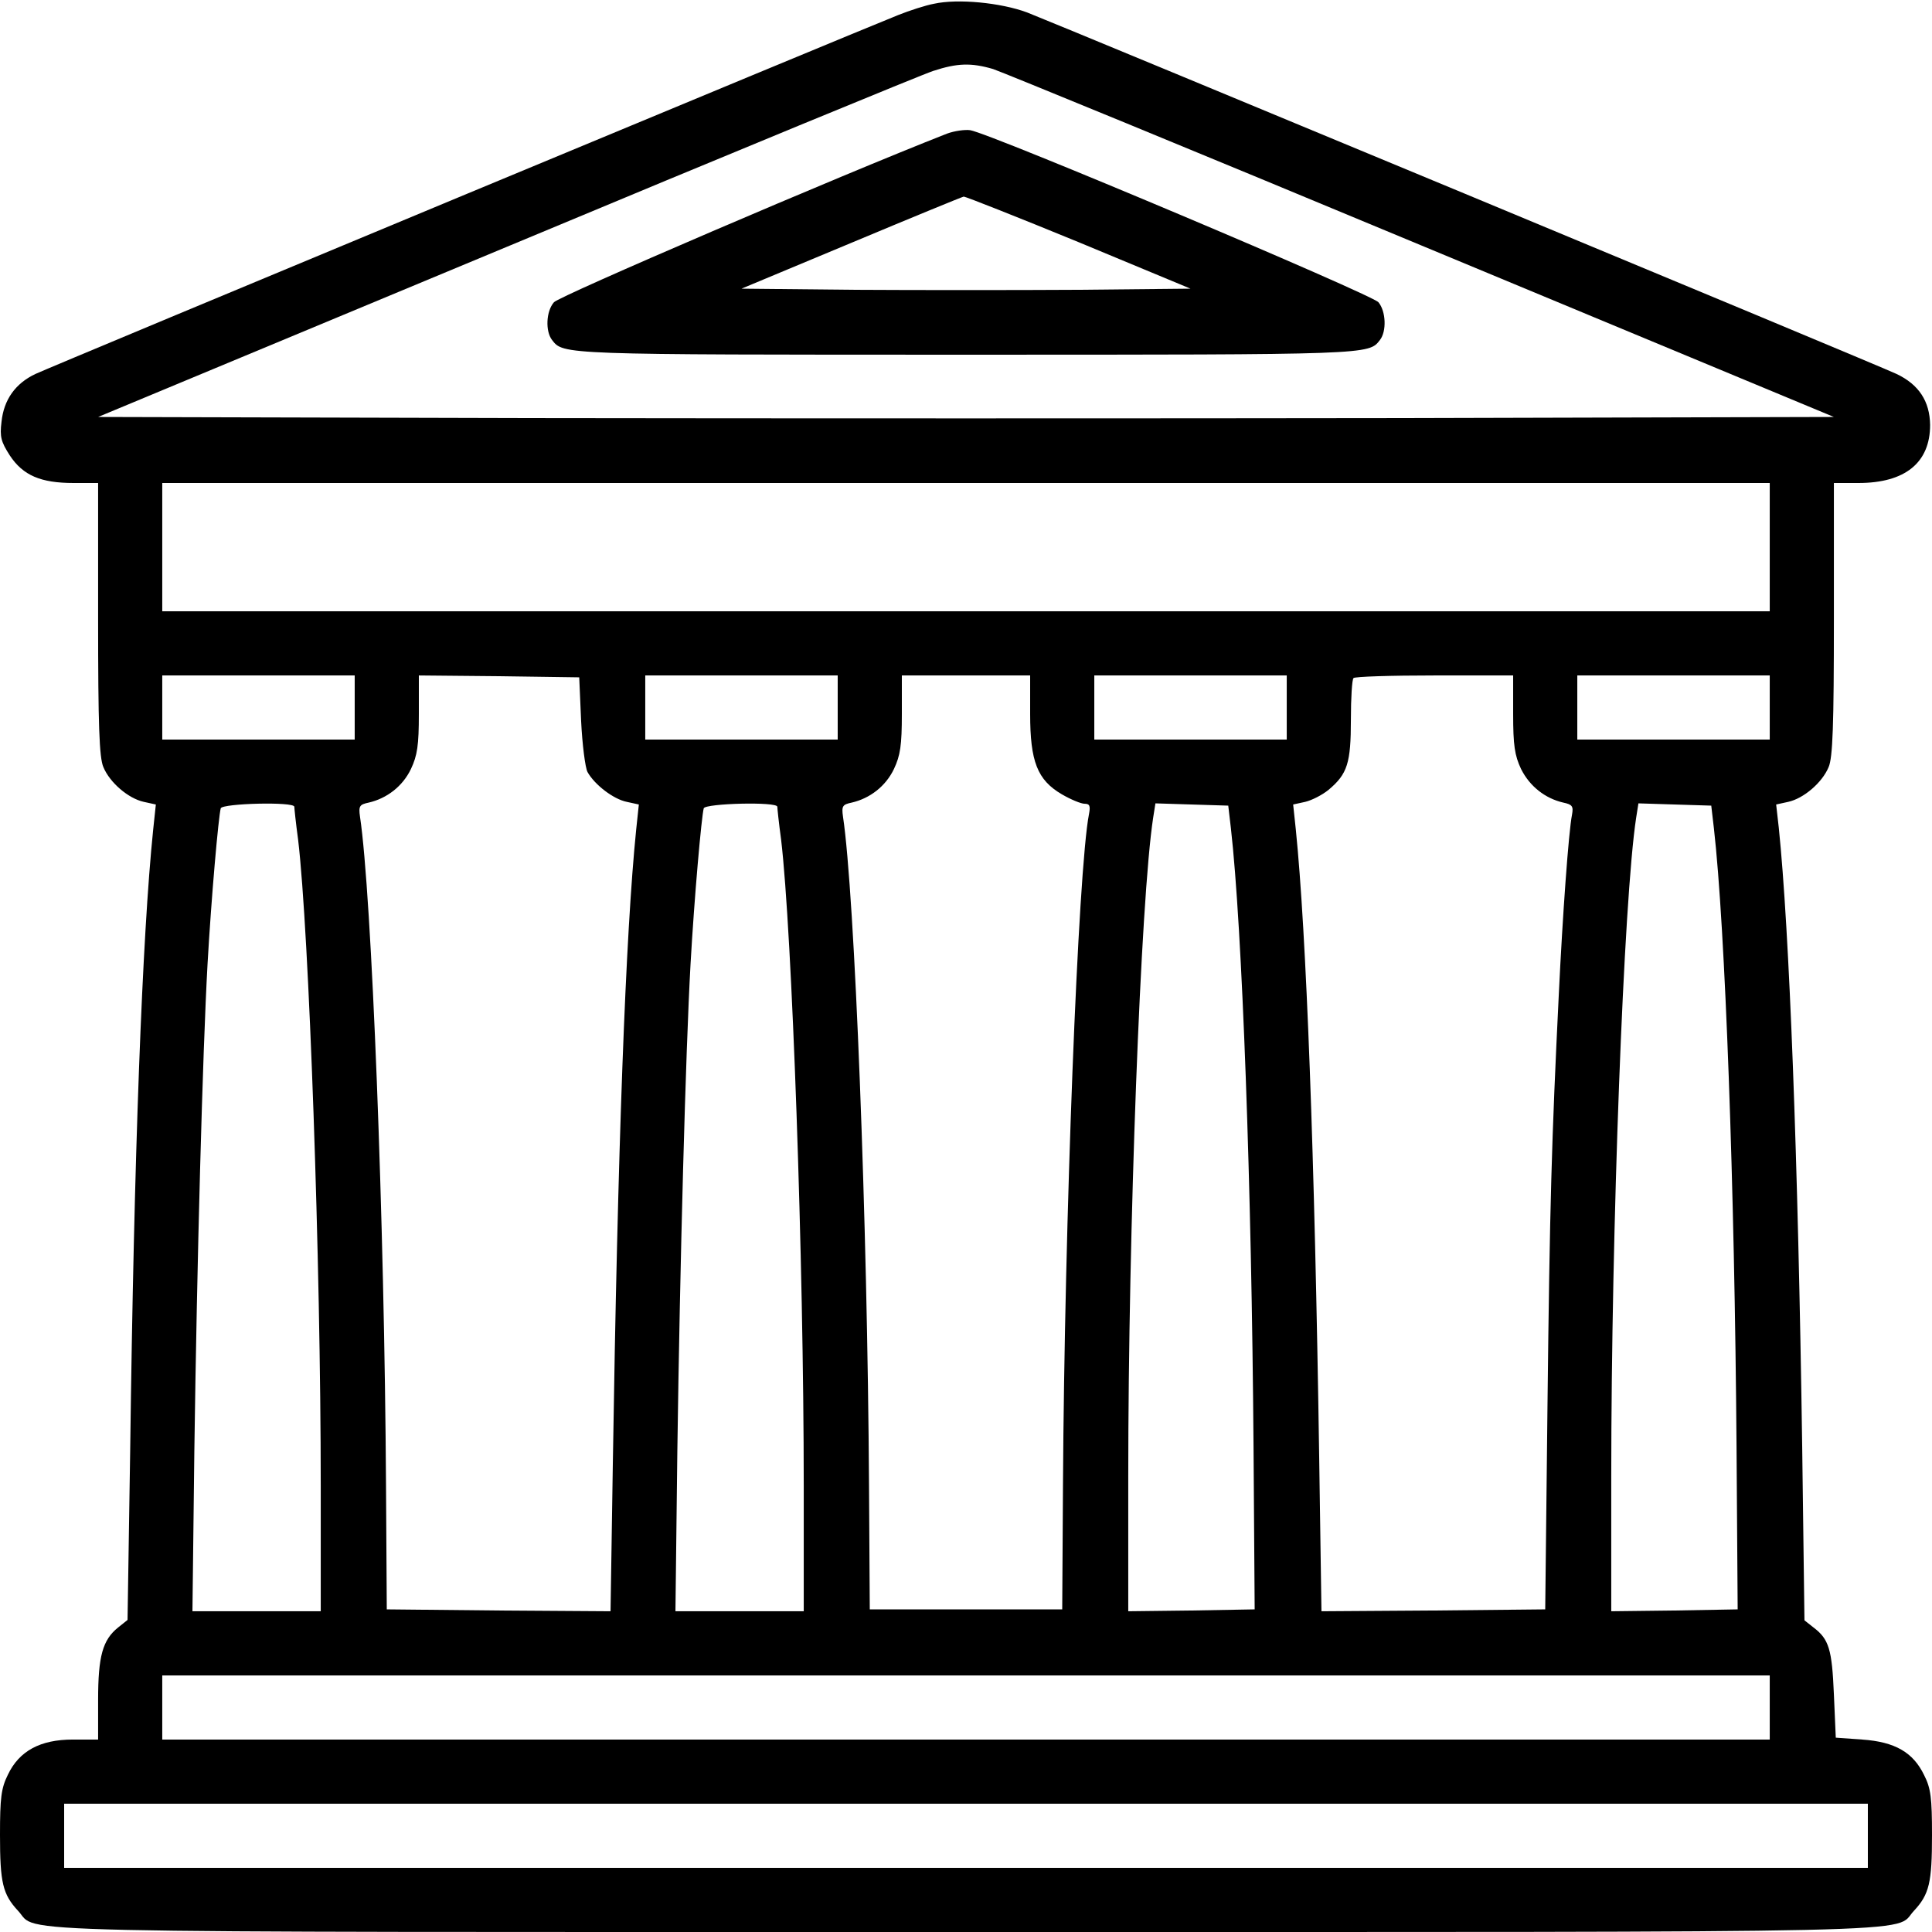 <?xml version="1.0" standalone="no"?>
<!DOCTYPE svg PUBLIC "-//W3C//DTD SVG 20010904//EN"
 "http://www.w3.org/TR/2001/REC-SVG-20010904/DTD/svg10.dtd">
<svg version="1.0" xmlns="http://www.w3.org/2000/svg"
 width="512pt" height="512pt" viewBox="0 0 512 512"
 preserveAspectRatio="xMidYMid meet">

<g transform="translate(0,512) scale(0.1,-0.1)"
fill="#000000" stroke="none">
<path d="M2475 5110 c-22 -4 -65 -18 -95 -30 -106 -42 -2246 -932 -2286 -951
-53 -25 -84 -68 -90 -127 -5 -40 -1 -53 22 -89 35 -53 82 -73 169 -73 l65 0 0
-360 c0 -282 3 -368 14 -393 17 -41 66 -83 107 -92 l32 -7 -7 -66 c-29 -281
-51 -863 -61 -1646 l-7 -449 -25 -20 c-41 -33 -53 -76 -53 -192 l0 -105 -67 0
c-86 0 -142 -30 -172 -93 -18 -36 -21 -62 -21 -160 0 -126 7 -157 48 -201 57
-60 -124 -56 2512 -56 2636 0 2455 -4 2512 56 41 44 48 75 48 201 0 98 -3 124
-21 159 -29 60 -77 88 -164 94 l-70 5 -5 115 c-5 119 -13 146 -54 177 l-24 19
-6 460 c-11 770 -34 1369 -62 1640 l-7 62 32 7 c41 9 90 51 107 92 11 25 14
111 14 393 l0 360 65 0 c124 0 190 54 190 154 -1 63 -30 107 -89 135 -55 26
-2224 927 -2304 958 -70 26 -184 37 -247 23z m157 -173 c24 -8 536 -218 1136
-468 l1092 -454 -1150 -3 c-633 -1 -1668 -1 -2300 0 l-1150 3 1081 450 c594
248 1104 458 1132 467 64 21 101 22 159 5z m2058 -1267 l0 -170 -2130 0 -2130
0 0 170 0 170 2130 0 2130 0 0 -170z m-3750 -425 l0 -85 -255 0 -255 0 0 85 0
85 255 0 255 0 0 -85z m600 -35 c3 -63 11 -125 17 -136 19 -34 69 -72 104 -79
l32 -7 -7 -66 c-28 -275 -49 -841 -62 -1685 l-6 -387 -297 2 -296 3 -2 325
c-4 702 -38 1571 -69 1776 -4 28 -1 32 23 37 48 11 90 43 112 89 17 36 21 63
21 146 l0 102 213 -2 212 -3 5 -115z m680 35 l0 -85 -255 0 -255 0 0 85 0 85
255 0 255 0 0 -85z m510 -17 c0 -126 19 -175 84 -213 24 -14 51 -25 60 -25 14
0 16 -6 12 -27 -29 -147 -65 -1082 -69 -1778 l-2 -330 -255 0 -255 0 -2 325
c-4 702 -38 1571 -69 1776 -4 28 -1 32 23 37 48 11 90 43 112 89 17 36 21 63
21 146 l0 102 170 0 170 0 0 -102z m680 17 l0 -85 -255 0 -255 0 0 85 0 85
255 0 255 0 0 -85z m600 -17 c0 -83 4 -110 21 -146 23 -46 64 -78 112 -89 24
-5 27 -10 23 -32 -9 -45 -25 -267 -35 -476 -19 -387 -24 -555 -30 -1090 l-6
-540 -296 -3 -297 -2 -6 407 c-12 804 -34 1390 -62 1665 l-7 66 32 7 c17 4 45
18 62 32 50 42 59 71 59 186 0 57 3 107 7 110 3 4 100 7 215 7 l208 0 0 -102z
m680 17 l0 -85 -255 0 -255 0 0 85 0 85 255 0 255 0 0 -85z m-3910 -263 c0 -4
4 -43 10 -87 29 -243 60 -1120 60 -1712 l0 -333 -170 0 -170 0 5 423 c7 505
22 1058 35 1292 10 177 29 391 35 413 5 13 195 18 195 4z m1280 0 c0 -4 4 -43
10 -87 29 -243 60 -1120 60 -1712 l0 -333 -170 0 -170 0 5 423 c7 505 22 1058
35 1292 10 177 29 391 35 413 5 13 195 18 195 4z m1202 -57 c30 -263 55 -949
60 -1640 l3 -430 -167 -3 -168 -2 0 360 c0 649 33 1529 66 1743 l6 38 96 -3
97 -3 7 -60z m1280 0 c30 -263 55 -949 60 -1640 l3 -430 -167 -3 -168 -2 0
360 c0 649 33 1529 66 1743 l6 38 96 -3 97 -3 7 -60z m148 -2330 l0 -85 -2130
0 -2130 0 0 85 0 85 2130 0 2130 0 0 -85z m260 -340 l0 -85 -2390 0 -2390 0 0
85 0 85 2390 0 2390 0 0 -85z"/>
<path d="M2510 4766 c-286 -112 -1029 -431 -1042 -447 -21 -24 -23 -77 -5
-100 30 -39 23 -39 1097 -39 1074 0 1067 0 1097 39 18 23 16 76 -4 100 -18 21
-1029 448 -1082 456 -14 2 -42 -2 -61 -9z m349 -288 l296 -123 -298 -3 c-163
-1 -431 -1 -594 0 l-298 3 290 121 c160 67 294 122 299 123 5 0 142 -54 305
-121z"/>
</g>
</svg>
